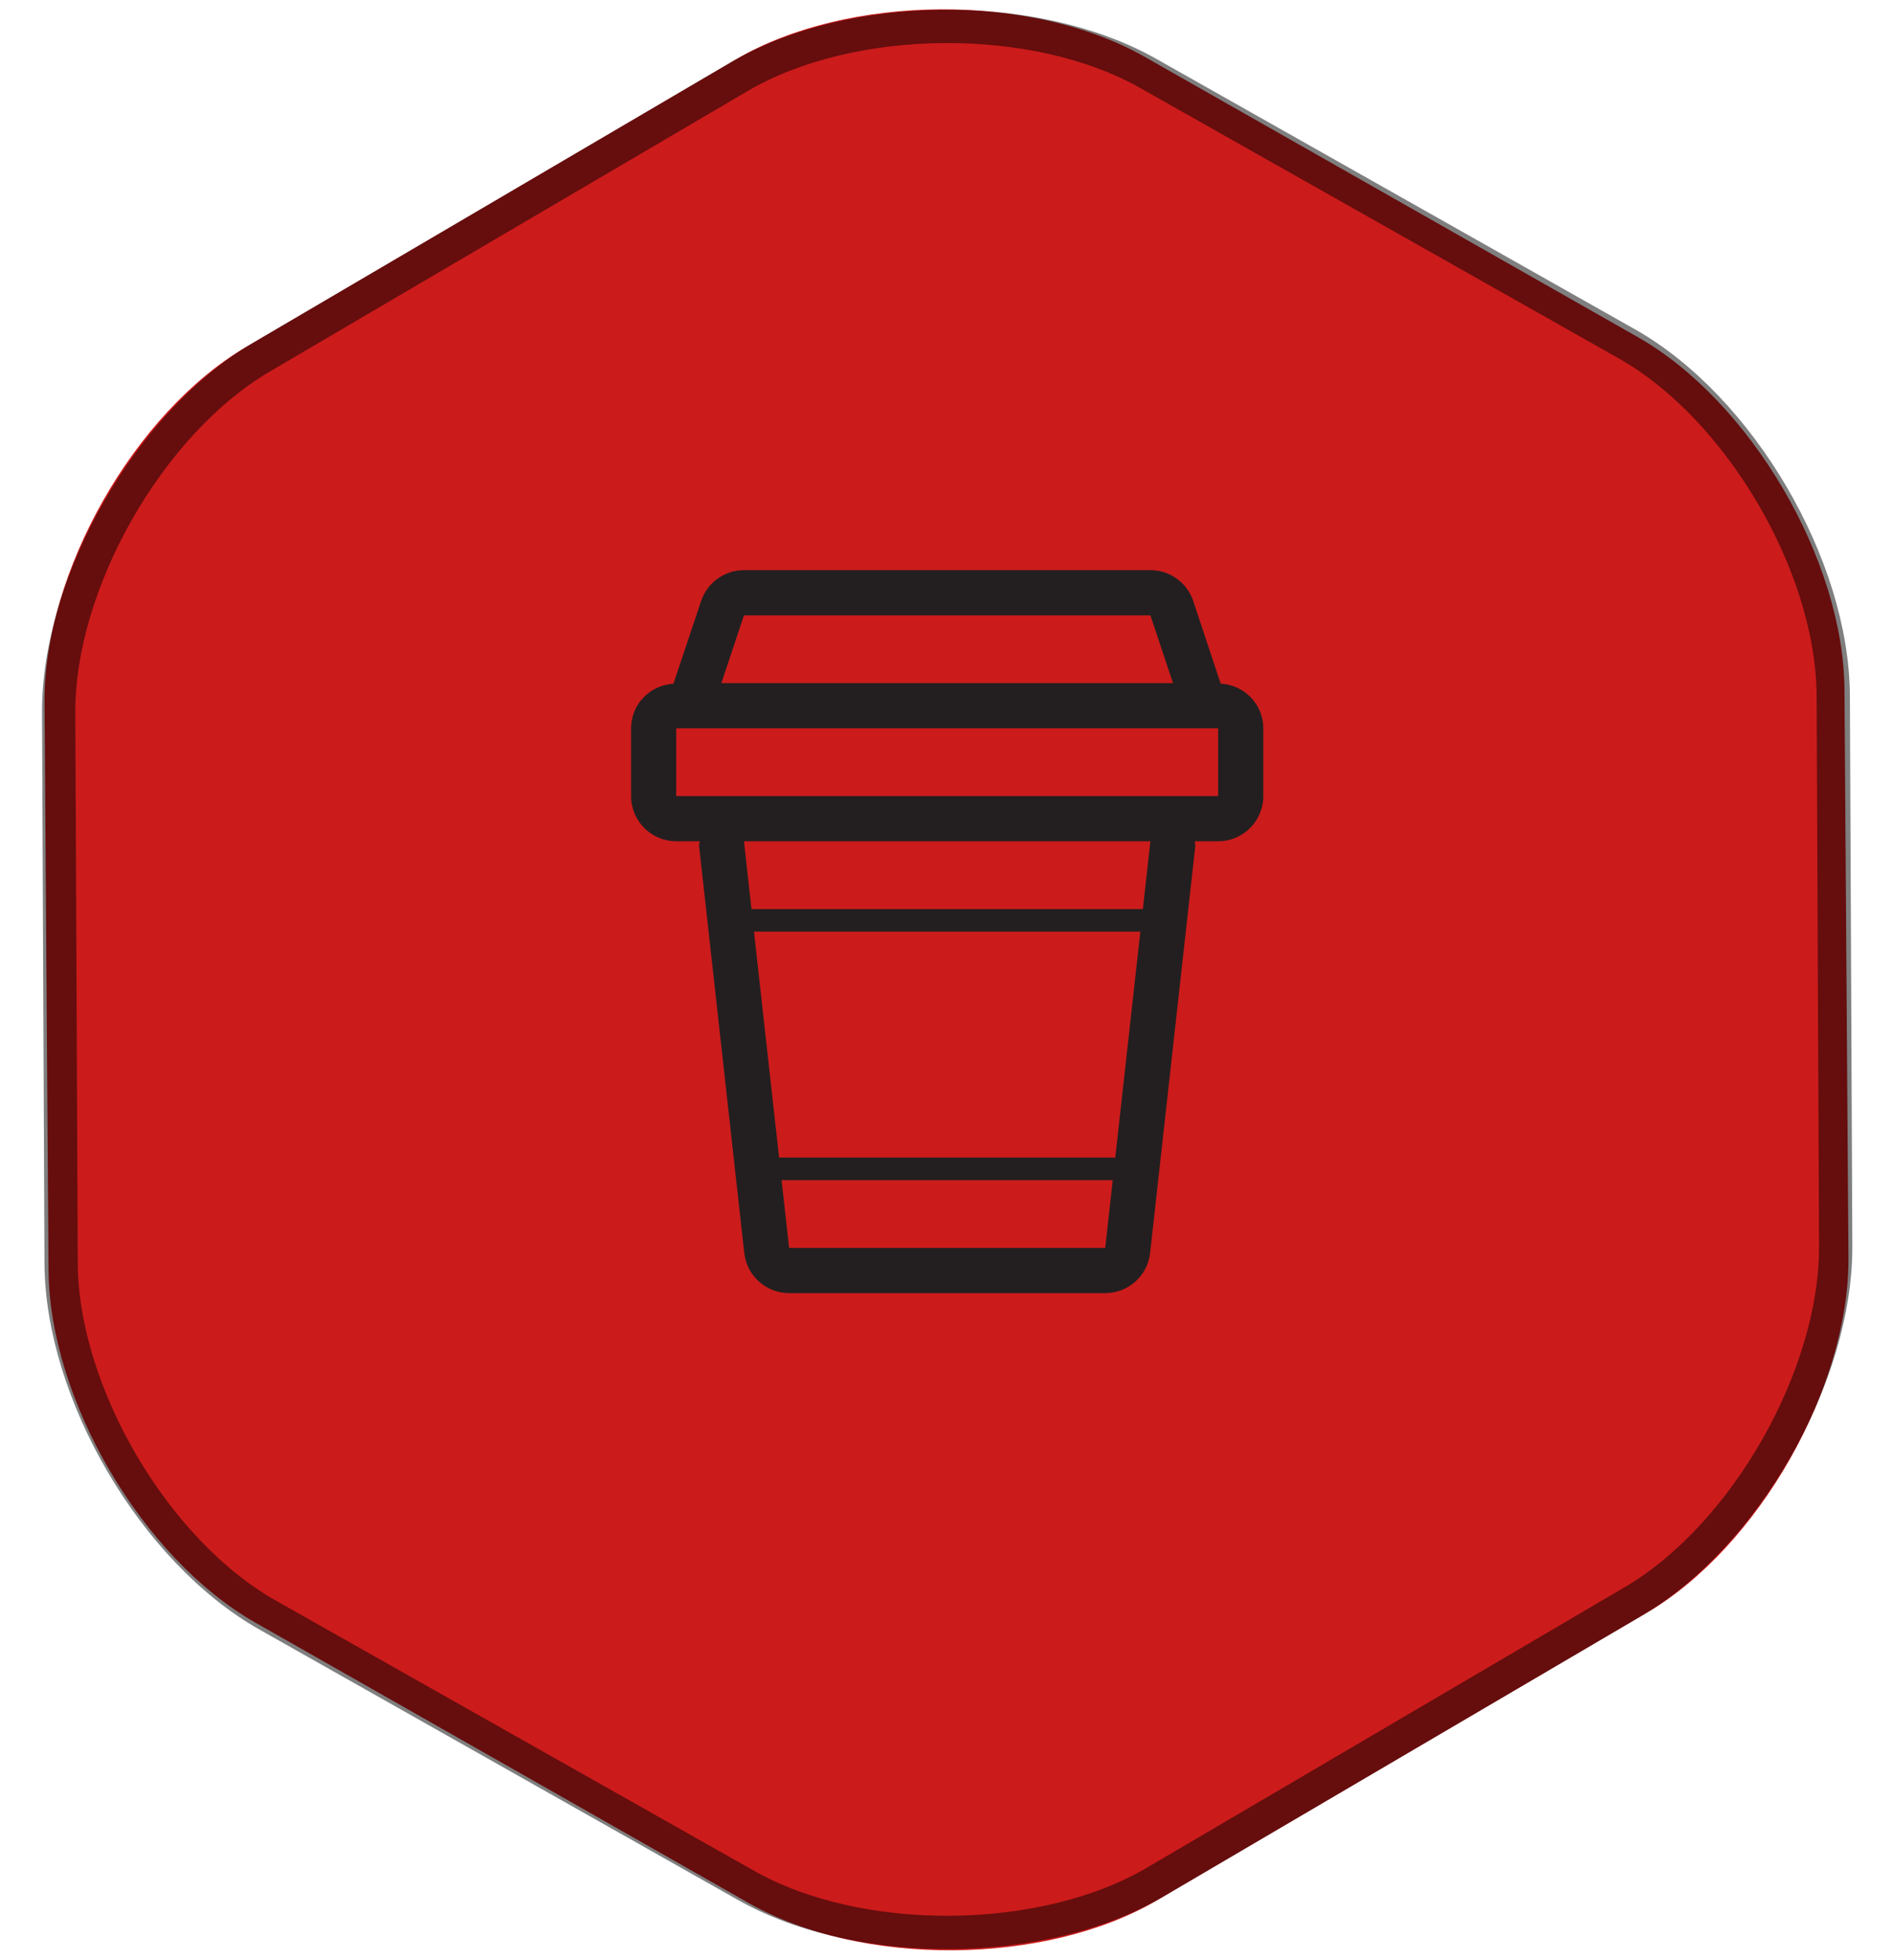<?xml version="1.0" encoding="utf-8"?>
<!-- Generator: Adobe Illustrator 17.0.0, SVG Export Plug-In . SVG Version: 6.00 Build 0)  -->
<!DOCTYPE svg PUBLIC "-//W3C//DTD SVG 1.1//EN" "http://www.w3.org/Graphics/SVG/1.1/DTD/svg11.dtd">
<svg version="1.1" id="Слой_1" xmlns="http://www.w3.org/2000/svg" xmlns:xlink="http://www.w3.org/1999/xlink" x="0px" y="0px"
	 width="227.5px" height="235.375px" viewBox="0 0 227.5 235.375" enable-background="new 0 0 227.5 235.375" xml:space="preserve">
<g>
	<path fill="#CC1B1B" d="M139.073,228.232c-13.447,7.89-35.54,8.044-49.096,0.343l-59.3-33.686
		c-13.556-7.701-24.737-26.757-24.846-42.347L5.354,84.345c-0.109-15.59,10.804-34.801,24.251-42.69L88.427,7.143
		c13.447-7.89,35.54-8.044,49.096-0.343l59.3,33.686c13.556,7.701,24.737,26.757,24.846,42.347l0.477,68.198
		c0.109,15.59-10.804,34.801-24.251,42.69L139.073,228.232z"/>
</g>
<g opacity="0.5">
	<path fill="none" stroke="#000000" stroke-width="4" stroke-miterlimit="10" d="M138.826,226.067
		c-13.447,7.89-35.556,8.072-49.132,0.406l-57.541-32.492c-13.576-7.666-24.74-26.694-24.809-42.284l-0.293-66.08
		c-0.069-15.59,10.876-34.801,24.323-42.691L88.838,9.211c13.447-7.89,35.556-8.072,49.132-0.406l57.54,32.492
		c13.576,7.666,24.74,26.694,24.809,42.284l0.293,66.08c0.069,15.59-10.876,34.801-24.323,42.691L138.826,226.067z"/>
</g>
<g>
	<path fill="#231F20" d="M146.7,82.11l-3.297-9.919c-0.74-2.215-2.812-3.711-5.149-3.711H89.409c-2.337,0-4.41,1.495-5.149,3.711
		l-3.323,9.925c-2.833,0.182-5.096,2.483-5.096,5.36v8.141c0,2.997,2.43,5.427,5.427,5.427h2.807c0,0.205-0.082,0.395-0.058,0.599
		l5.427,48.846c0.305,2.748,2.626,4.828,5.393,4.828h37.991c2.767,0,5.088-2.08,5.393-4.828l5.427-48.846
		c0.024-0.204-0.058-0.394-0.058-0.599h2.807c2.997,0,5.427-2.429,5.427-5.427v-8.141C151.823,84.588,149.546,82.277,146.7,82.11z
		 M89.409,73.908h48.846l2.714,8.141H86.695L89.409,73.908z M94.836,149.89l-0.904-8.141h39.799l-0.904,8.141H94.836z
		 M134.033,139.036H93.63l-3.016-27.136h46.435L134.033,139.036z M137.351,109.186H90.312l-0.904-8.141h48.846L137.351,109.186z
		 M146.395,95.618H81.268v-8.141h65.128V95.618z"/>
</g>
</svg>

